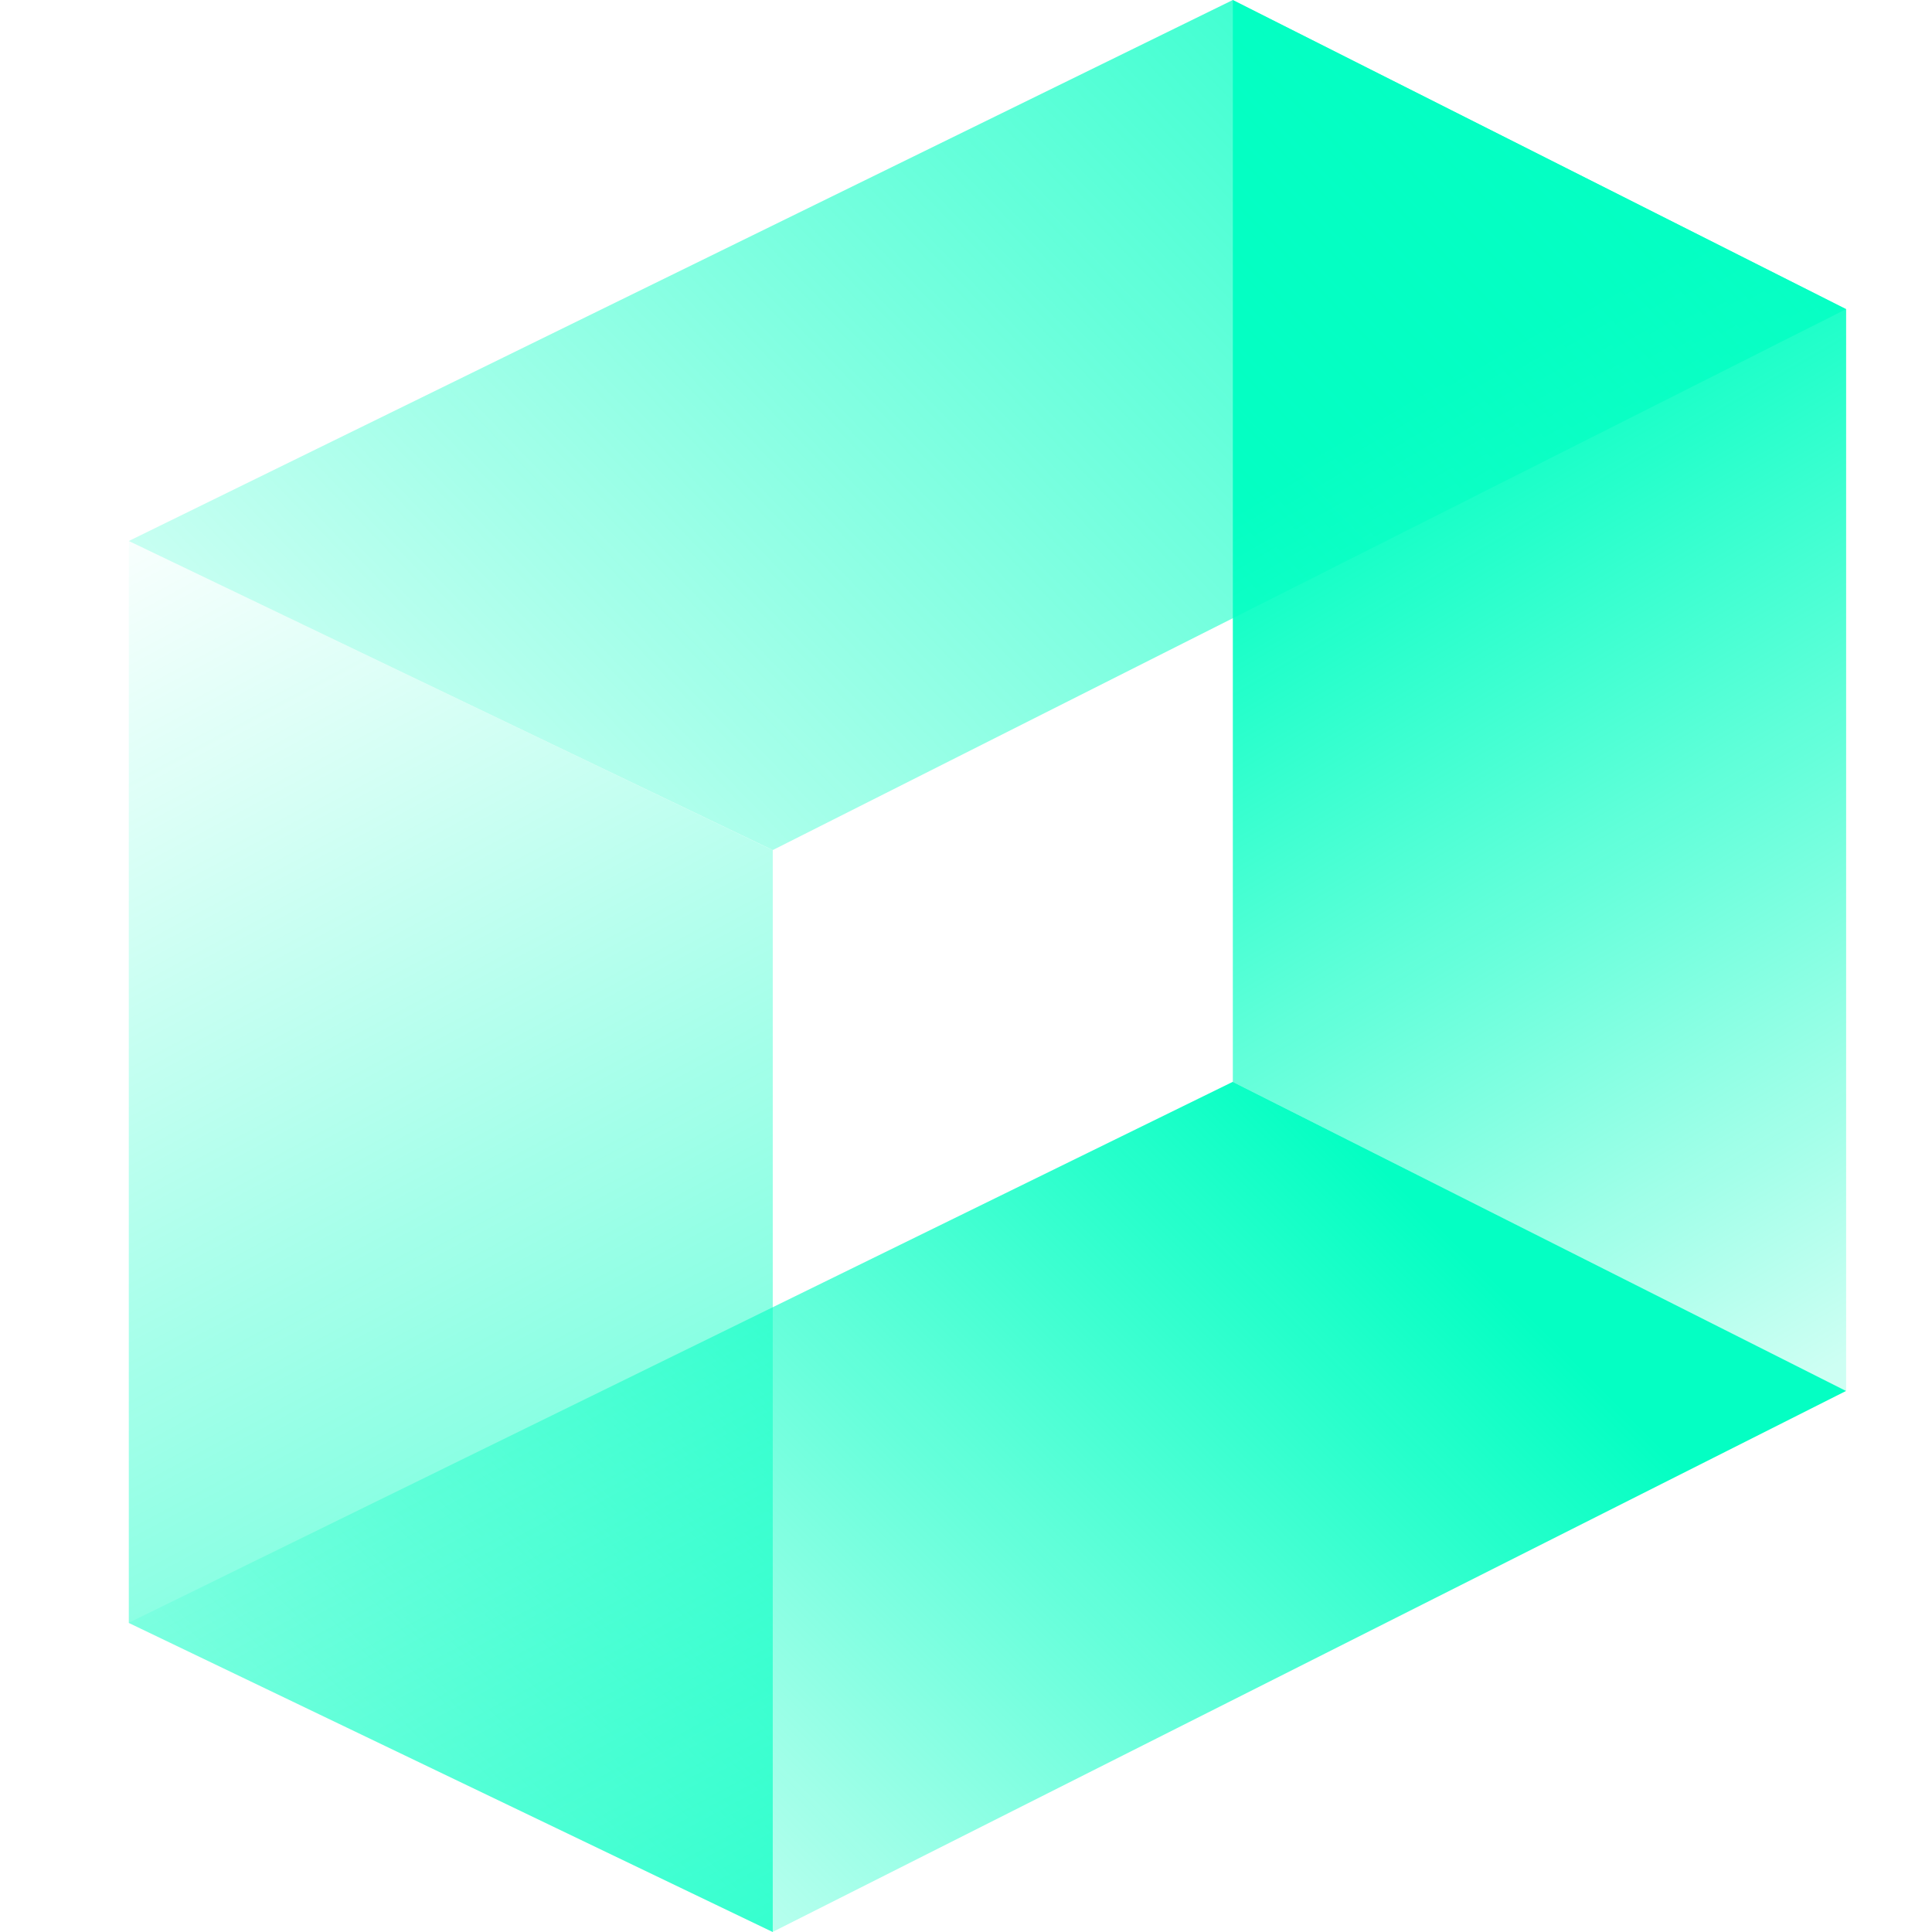 <svg width="45" height="45" viewBox="0 0 45 45" fill="none" xmlns="http://www.w3.org/2000/svg">
<g clip-path="url(#clip0_2001_958)">
<path d="M28.713 25.198L42.998 32.398L17.999 44.997L3 37.797L28.713 25.198Z" fill="url(#paint0_linear_2001_958)"/>
<path d="M3 12.603L17.999 19.803V45.001L3 37.802L3 12.603Z" fill="url(#paint1_linear_2001_958)"/>
<path d="M28.715 0.001L43 7.201V32.4L28.715 25.2V0.001Z" fill="url(#paint2_linear_2001_958)"/>
<path d="M28.713 0.001L42.998 7.201L17.999 19.8L3 12.601L28.713 0.001Z" fill="url(#paint3_linear_2001_958)"/>
</g>
<defs>
<linearGradient id="paint0_linear_2001_958" x1="34.077" y1="29.07" x2="11.589" y2="51.579" gradientUnits="userSpaceOnUse">
<stop stop-color="#04FFC3"/>
<stop offset="1" stop-color="#04FFC3" stop-opacity="0"/>
</linearGradient>
<linearGradient id="paint1_linear_2001_958" x1="15" y1="4.587" x2="39.318" y2="49.852" gradientUnits="userSpaceOnUse">
<stop stop-color="#04FFC3" stop-opacity="0"/>
<stop offset="1" stop-color="#04FFC3"/>
</linearGradient>
<linearGradient id="paint2_linear_2001_958" x1="39.5" y1="5.418" x2="51.838" y2="26.49" gradientUnits="userSpaceOnUse">
<stop stop-color="#04FFC3"/>
<stop offset="1" stop-color="#04FFC3" stop-opacity="0.2"/>
</linearGradient>
<linearGradient id="paint3_linear_2001_958" x1="46.5" y1="0.001" x2="16.82" y2="28.627" gradientUnits="userSpaceOnUse">
<stop stop-color="#04FFC3"/>
<stop offset="1" stop-color="#04FFC3" stop-opacity="0.2"/>
</linearGradient>
<clipPath id="clip0_2001_958">
<rect width="45" height="45" fill="white" transform="translate(0 0.001)"/>
</clipPath>
</defs>
</svg>
